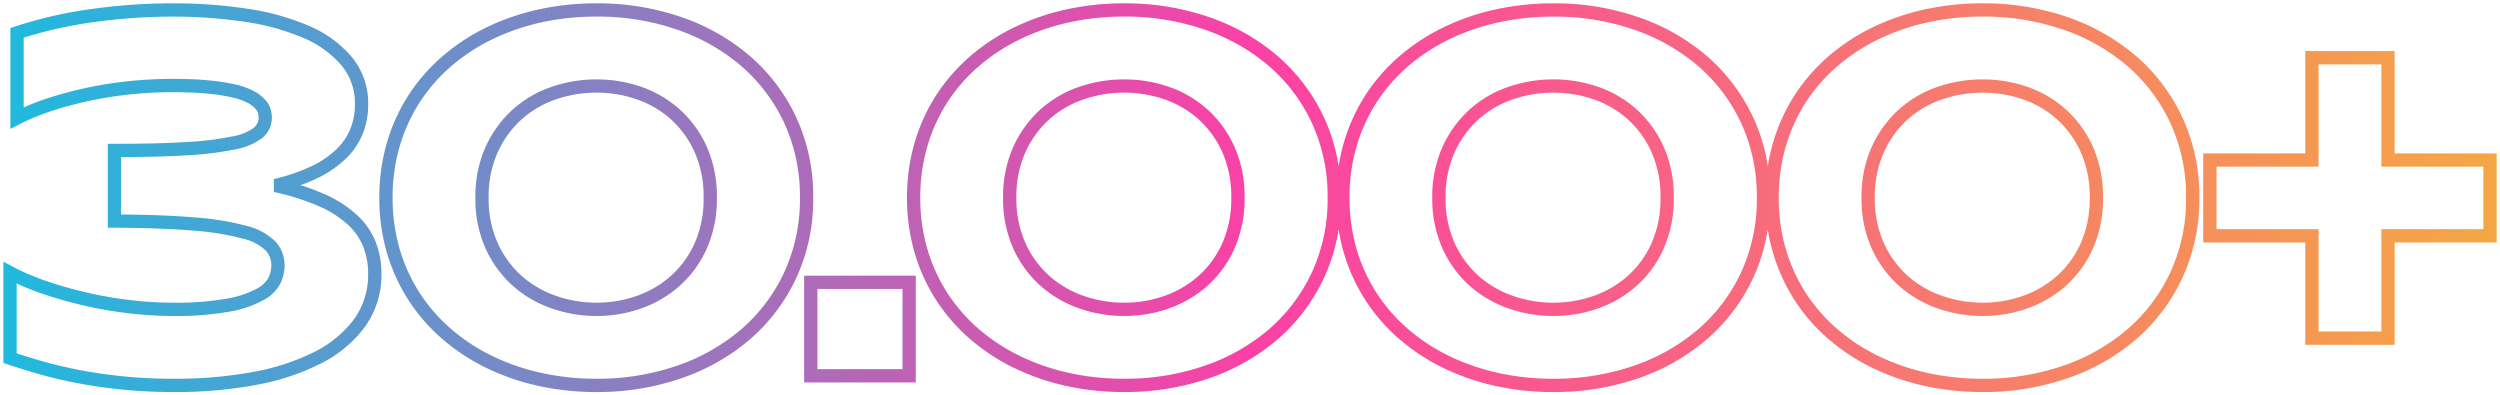 <svg xmlns="http://www.w3.org/2000/svg" xmlns:xlink="http://www.w3.org/1999/xlink" width="376.133" height="59.484" viewBox="0 0 376.133 59.484">
  <defs>
    <linearGradient id="linear-gradient-30" x1="-0.055" y1="0.5" x2="1.1" y2="0.5" gradientUnits="objectBoundingBox">
      <stop offset="0" stop-color="#04c9e4"/>
      <stop offset="0.48" stop-color="#fa41a5"/>
      <stop offset="1" stop-color="#f3bd2f"/>
    </linearGradient>
  </defs>
  <path id="Unique_Features_30" data-name="Unique Features" d="M-163.3-56.039a75.053,75.053,0,0,1,11.145.792,37.223,37.223,0,0,1,9.314,2.553,17.44,17.44,0,0,1,6.52,4.69,10.951,10.951,0,0,1,2.5,7.223,11.765,11.765,0,0,1-.791,4.289,10.954,10.954,0,0,1-2.51,3.762,16.048,16.048,0,0,1-4.289,2.964,23.755,23.755,0,0,1-2.62,1.088,31.3,31.3,0,0,1,3.523,1.3,18.021,18.021,0,0,1,4.92,3.109,11.235,11.235,0,0,1,2.867,4.074,12.984,12.984,0,0,1,.892,4.844,13.311,13.311,0,0,1-2.475,7.968,18.635,18.635,0,0,1-6.68,5.557,35.875,35.875,0,0,1-9.825,3.219,65.845,65.845,0,0,1-12.1,1.052,78.548,78.548,0,0,1-7.993-.376c-2.414-.249-4.671-.576-6.708-.97s-3.938-.841-5.65-1.329-3.307-.982-4.774-1.48l-.679-.23V-17.173l1.47.782a35.068,35.068,0,0,0,5.3,2.239,62.228,62.228,0,0,0,6.151,1.711,60.368,60.368,0,0,0,6.4,1.076,54.643,54.643,0,0,0,6.1.365,43.546,43.546,0,0,0,8.277-.624,14.605,14.605,0,0,0,4.485-1.516,4.118,4.118,0,0,0,1.73-1.67,4.474,4.474,0,0,0,.407-1.753,3.318,3.318,0,0,0-.86-2.3,7.5,7.5,0,0,0-3.441-1.776,39.36,39.36,0,0,0-7.363-1.194c-3.136-.27-7.156-.42-11.951-.446l-.995-.005v-12.62h1c4.36,0,8.026-.091,10.894-.271a45.861,45.861,0,0,0,6.817-.837,7.519,7.519,0,0,0,3.252-1.3,1.945,1.945,0,0,0,.732-1.551,2.652,2.652,0,0,0-.1-.677,1.789,1.789,0,0,0-.4-.664,4.138,4.138,0,0,0-1.1-.835,9.173,9.173,0,0,0-2.211-.8,27.1,27.1,0,0,0-3.726-.6c-1.5-.152-3.328-.229-5.446-.229-1.989,0-4.039.1-6.092.308a58.083,58.083,0,0,0-6.048.921,56.931,56.931,0,0,0-5.719,1.5,34.033,34.033,0,0,0-5.047,2.048l-1.453.738V-52.324l.686-.227a65.52,65.52,0,0,1,11.544-2.639A88.607,88.607,0,0,1-163.3-56.039Zm.391,56.484A63.849,63.849,0,0,0-151.185-.573,33.892,33.892,0,0,0-141.908-3.6a16.662,16.662,0,0,0,5.977-4.951,11.352,11.352,0,0,0,2.1-6.8,11,11,0,0,0-.749-4.1,9.254,9.254,0,0,0-2.367-3.348,16.048,16.048,0,0,0-4.377-2.751,35.885,35.885,0,0,0-6.686-2.106l-.012-1.949a27.3,27.3,0,0,0,5.726-1.955,14.073,14.073,0,0,0,3.758-2.583,8.97,8.97,0,0,0,2.06-3.074,9.774,9.774,0,0,0,.655-3.563,8.887,8.887,0,0,0-2.033-5.941,15.471,15.471,0,0,0-5.785-4.139,35.241,35.241,0,0,0-8.811-2.408,73.056,73.056,0,0,0-10.847-.77,86.61,86.61,0,0,0-11.855.83,64.106,64.106,0,0,0-10.5,2.335v10.5a37.586,37.586,0,0,1,3.891-1.478,58.961,58.961,0,0,1,5.921-1.55,60.093,60.093,0,0,1,6.257-.954c2.119-.211,4.236-.317,6.29-.317,2.185,0,4.085.081,5.648.24a29.049,29.049,0,0,1,4.009.65,10.931,10.931,0,0,1,2.711,1A5.99,5.99,0,0,1-149.3-41.51a3.76,3.76,0,0,1,.812,1.445,4.635,4.635,0,0,1,.171,1.2,3.916,3.916,0,0,1-1.417,3.058,9.431,9.431,0,0,1-4.13,1.746,47.768,47.768,0,0,1-7.128.882c-2.687.169-6.054.261-10.02.274v8.634c4.413.041,8.149.19,11.117.446a41.256,41.256,0,0,1,7.755,1.267,9.189,9.189,0,0,1,4.371,2.365,5.306,5.306,0,0,1,1.367,3.634,6.448,6.448,0,0,1-.57,2.544A5.906,5.906,0,0,1-149.5-11.43a16.245,16.245,0,0,1-5.124,1.766A45.442,45.442,0,0,1-163.3-9a56.635,56.635,0,0,1-6.323-.377,62.357,62.357,0,0,1-6.61-1.112,64.213,64.213,0,0,1-6.349-1.766,39.473,39.473,0,0,1-4.131-1.638V-3.376c1.248.411,2.591.822,4,1.223,1.657.472,3.5.905,5.483,1.289s4.178.7,6.534.944A76.563,76.563,0,0,0-162.914.445Zm63.445-56.484a38.709,38.709,0,0,1,12.75,2.067A31.516,31.516,0,0,1-76.353-48.08a27.643,27.643,0,0,1,6.95,9.238A28.189,28.189,0,0,1-66.867-26.8,28.189,28.189,0,0,1-69.4-14.752a27.643,27.643,0,0,1-6.95,9.238A31.516,31.516,0,0,1-86.718.378a38.709,38.709,0,0,1-12.75,2.067,40.522,40.522,0,0,1-8.732-.922,35.355,35.355,0,0,1-7.819-2.694,30.563,30.563,0,0,1-6.623-4.342,27.5,27.5,0,0,1-5.087-5.817,27.357,27.357,0,0,1-3.265-7.135,29.277,29.277,0,0,1-1.155-8.331,29.336,29.336,0,0,1,1.154-8.311,27.292,27.292,0,0,1,3.265-7.156,27.5,27.5,0,0,1,5.087-5.817,30.562,30.562,0,0,1,6.623-4.342,35.355,35.355,0,0,1,7.819-2.694A40.522,40.522,0,0,1-99.469-56.039Zm0,56.484A36.716,36.716,0,0,0-87.376-1.511a29.53,29.53,0,0,0,9.713-5.514A25.656,25.656,0,0,0-71.214-15.6a26.208,26.208,0,0,0,2.347-11.2,26.208,26.208,0,0,0-2.347-11.2,25.656,25.656,0,0,0-6.449-8.575,29.53,29.53,0,0,0-9.713-5.514,36.716,36.716,0,0,0-12.093-1.956,38.522,38.522,0,0,0-8.3.875,33.354,33.354,0,0,0-7.376,2.54,28.561,28.561,0,0,0-6.19,4.057,25.5,25.5,0,0,0-4.718,5.394,25.294,25.294,0,0,0-3.024,6.633,27.34,27.34,0,0,0-1.072,7.744,27.28,27.28,0,0,0,1.072,7.762,25.358,25.358,0,0,0,3.024,6.615,25.5,25.5,0,0,0,4.718,5.394,28.561,28.561,0,0,0,6.19,4.057,33.354,33.354,0,0,0,7.376,2.54A38.522,38.522,0,0,0-99.469.445Zm79.391-56.484A38.709,38.709,0,0,1-7.328-53.972,31.516,31.516,0,0,1,3.038-48.08a27.641,27.641,0,0,1,6.95,9.238,26.622,26.622,0,0,1,2.188,7.32,27.5,27.5,0,0,1,.8-3.586,27.292,27.292,0,0,1,3.265-7.156,27.5,27.5,0,0,1,5.087-5.817,30.562,30.562,0,0,1,6.623-4.342,35.355,35.355,0,0,1,7.819-2.694,40.522,40.522,0,0,1,8.732-.922,38.709,38.709,0,0,1,12.75,2.067A31.516,31.516,0,0,1,67.616-48.08a27.643,27.643,0,0,1,6.95,9.238,26.624,26.624,0,0,1,2.188,7.32,27.5,27.5,0,0,1,.8-3.586,27.294,27.294,0,0,1,3.265-7.156A27.5,27.5,0,0,1,85.9-48.081a30.562,30.562,0,0,1,6.623-4.342,35.353,35.353,0,0,1,7.819-2.694,40.522,40.522,0,0,1,8.732-.922,38.71,38.71,0,0,1,12.751,2.067,31.516,31.516,0,0,1,10.365,5.892,27.642,27.642,0,0,1,6.95,9.238A28.188,28.188,0,0,1,141.68-26.8a28.188,28.188,0,0,1-2.536,12.045,27.642,27.642,0,0,1-6.95,9.238A31.516,31.516,0,0,1,121.829.378a38.71,38.71,0,0,1-12.751,2.067,40.522,40.522,0,0,1-8.732-.922,35.353,35.353,0,0,1-7.819-2.694A30.562,30.562,0,0,1,85.9-5.513a27.5,27.5,0,0,1-5.087-5.817,27.357,27.357,0,0,1-3.265-7.135,27.143,27.143,0,0,1-.8-3.594,26.621,26.621,0,0,1-2.186,7.308,27.643,27.643,0,0,1-6.95,9.238A31.516,31.516,0,0,1,57.251.378,38.709,38.709,0,0,1,44.5,2.445a40.522,40.522,0,0,1-8.732-.922,35.355,35.355,0,0,1-7.819-2.694,30.563,30.563,0,0,1-6.623-4.342A27.5,27.5,0,0,1,16.24-11.33a27.357,27.357,0,0,1-3.265-7.135,27.146,27.146,0,0,1-.8-3.594,26.619,26.619,0,0,1-2.186,7.308,27.641,27.641,0,0,1-6.95,9.238A31.516,31.516,0,0,1-7.328.378,38.709,38.709,0,0,1-20.078,2.445a40.522,40.522,0,0,1-8.732-.922,35.353,35.353,0,0,1-7.819-2.694,30.562,30.562,0,0,1-6.623-4.342,27.5,27.5,0,0,1-5.087-5.817A27.356,27.356,0,0,1-51.6-18.465,29.276,29.276,0,0,1-52.758-26.8,29.337,29.337,0,0,1-51.6-35.107a27.293,27.293,0,0,1,3.265-7.156,27.5,27.5,0,0,1,5.087-5.817,30.562,30.562,0,0,1,6.623-4.342,35.353,35.353,0,0,1,7.819-2.694A40.522,40.522,0,0,1-20.078-56.039Zm0,56.484A36.716,36.716,0,0,0-7.985-1.511,29.529,29.529,0,0,0,1.728-7.025,25.656,25.656,0,0,0,8.176-15.6a26.208,26.208,0,0,0,2.347-11.2,26.208,26.208,0,0,0-2.347-11.2,25.656,25.656,0,0,0-6.449-8.575,29.529,29.529,0,0,0-9.713-5.514,36.716,36.716,0,0,0-12.093-1.956,38.522,38.522,0,0,0-8.3.875,33.352,33.352,0,0,0-7.376,2.54,28.561,28.561,0,0,0-6.19,4.057,25.5,25.5,0,0,0-4.718,5.394,25.294,25.294,0,0,0-3.024,6.633A27.339,27.339,0,0,0-50.758-26.8a27.281,27.281,0,0,0,1.072,7.762,25.358,25.358,0,0,0,3.024,6.615,25.5,25.5,0,0,0,4.718,5.394,28.561,28.561,0,0,0,6.19,4.057A33.352,33.352,0,0,0-28.378-.43,38.522,38.522,0,0,0-20.078.445ZM44.5.445A36.716,36.716,0,0,0,56.593-1.511a29.53,29.53,0,0,0,9.713-5.514A25.656,25.656,0,0,0,72.755-15.6,26.208,26.208,0,0,0,75.1-26.8a26.208,26.208,0,0,0-2.347-11.2,25.656,25.656,0,0,0-6.449-8.575,29.53,29.53,0,0,0-9.713-5.514A36.716,36.716,0,0,0,44.5-54.039a38.522,38.522,0,0,0-8.3.875,33.354,33.354,0,0,0-7.376,2.54,28.562,28.562,0,0,0-6.19,4.057,25.5,25.5,0,0,0-4.718,5.394,25.294,25.294,0,0,0-3.024,6.633A27.34,27.34,0,0,0,13.82-26.8a27.28,27.28,0,0,0,1.072,7.762,25.358,25.358,0,0,0,3.024,6.615,25.5,25.5,0,0,0,4.718,5.394,28.561,28.561,0,0,0,6.19,4.057A33.354,33.354,0,0,0,36.2-.43,38.522,38.522,0,0,0,44.5.445Zm64.578,0a36.717,36.717,0,0,0,12.093-1.956,29.529,29.529,0,0,0,9.713-5.514,25.656,25.656,0,0,0,6.449-8.575,26.207,26.207,0,0,0,2.347-11.2,26.207,26.207,0,0,0-2.347-11.2,25.656,25.656,0,0,0-6.449-8.575,29.529,29.529,0,0,0-9.713-5.514,36.717,36.717,0,0,0-12.093-1.956,38.522,38.522,0,0,0-8.3.875,33.352,33.352,0,0,0-7.376,2.54,28.561,28.561,0,0,0-6.19,4.057,25.5,25.5,0,0,0-4.718,5.394,25.294,25.294,0,0,0-3.024,6.633A27.339,27.339,0,0,0,78.4-26.8a27.281,27.281,0,0,0,1.072,7.762,25.358,25.358,0,0,0,3.024,6.615,25.5,25.5,0,0,0,4.718,5.394A28.561,28.561,0,0,0,93.4-2.97a33.352,33.352,0,0,0,7.376,2.54A38.522,38.522,0,0,0,109.078.445Zm48.539-49.3h13.445v15.391h15.352v13.406H171.063V-4.664H157.617V-20.055H142.266V-33.461h15.352Zm11.445,2h-9.445v15.391H144.266v9.406h15.352V-6.664h9.445V-22.055h15.352v-9.406H169.063ZM-99.469-44.594a20.351,20.351,0,0,1,6.818,1.151A16.983,16.983,0,0,1-86.862-40a16.831,16.831,0,0,1,4.009,5.6,18.42,18.42,0,0,1,1.494,7.6,18.42,18.42,0,0,1-1.494,7.6,16.62,16.62,0,0,1-4.012,5.587,17.406,17.406,0,0,1-5.779,3.44A20.044,20.044,0,0,1-99.469-9a20.379,20.379,0,0,1-6.859-1.171,17.326,17.326,0,0,1-5.822-3.441,16.849,16.849,0,0,1-4.03-5.582,18.215,18.215,0,0,1-1.516-7.6,18.215,18.215,0,0,1,1.516-7.6,17.067,17.067,0,0,1,4.026-5.6,16.911,16.911,0,0,1,5.831-3.446A20.693,20.693,0,0,1-99.469-44.594Zm0,33.594a18.051,18.051,0,0,0,6.145-1.054A15.416,15.416,0,0,0-88.2-15.1a14.635,14.635,0,0,0,3.527-4.921A16.446,16.446,0,0,0-83.359-26.8a16.446,16.446,0,0,0-1.318-6.777,14.846,14.846,0,0,0-3.53-4.944,14.993,14.993,0,0,0-5.111-3.04,18.357,18.357,0,0,0-6.15-1.036,18.7,18.7,0,0,0-6.193,1.038,14.922,14.922,0,0,0-5.146,3.038,15.079,15.079,0,0,0-3.552,4.949A16.239,16.239,0,0,0-115.7-26.8a16.239,16.239,0,0,0,1.336,6.772,14.862,14.862,0,0,0,3.549,4.926,15.336,15.336,0,0,0,5.155,3.043A18.385,18.385,0,0,0-99.469-11Zm79.391-33.594a20.352,20.352,0,0,1,6.818,1.151A16.984,16.984,0,0,1-7.472-40a16.832,16.832,0,0,1,4.009,5.6,18.42,18.42,0,0,1,1.494,7.6,18.42,18.42,0,0,1-1.494,7.6,16.62,16.62,0,0,1-4.012,5.587,17.406,17.406,0,0,1-5.779,3.44A20.045,20.045,0,0,1-20.078-9a20.378,20.378,0,0,1-6.859-1.171,17.325,17.325,0,0,1-5.822-3.441,16.849,16.849,0,0,1-4.03-5.582A18.214,18.214,0,0,1-38.3-26.8a18.214,18.214,0,0,1,1.516-7.6A17.066,17.066,0,0,1-32.763-40a16.911,16.911,0,0,1,5.831-3.446A20.692,20.692,0,0,1-20.078-44.594Zm0,33.594a18.052,18.052,0,0,0,6.145-1.054A15.416,15.416,0,0,0-8.814-15.1,14.634,14.634,0,0,0-5.287-20.02,16.446,16.446,0,0,0-3.969-26.8a16.446,16.446,0,0,0-1.318-6.777,14.846,14.846,0,0,0-3.53-4.944,14.993,14.993,0,0,0-5.111-3.04,18.357,18.357,0,0,0-6.15-1.036,18.7,18.7,0,0,0-6.193,1.038,14.922,14.922,0,0,0-5.146,3.038,15.077,15.077,0,0,0-3.552,4.949A16.238,16.238,0,0,0-36.3-26.8a16.238,16.238,0,0,0,1.336,6.772A14.862,14.862,0,0,0-31.421-15.1a15.336,15.336,0,0,0,5.155,3.043A18.385,18.385,0,0,0-20.078-11ZM44.5-44.594a20.352,20.352,0,0,1,6.818,1.151A16.983,16.983,0,0,1,57.106-40a16.831,16.831,0,0,1,4.009,5.6,18.42,18.42,0,0,1,1.494,7.6,18.42,18.42,0,0,1-1.494,7.6A16.62,16.62,0,0,1,57.1-13.612a17.406,17.406,0,0,1-5.779,3.44A20.044,20.044,0,0,1,44.5-9a20.379,20.379,0,0,1-6.859-1.171,17.326,17.326,0,0,1-5.822-3.441,16.849,16.849,0,0,1-4.03-5.582,18.215,18.215,0,0,1-1.516-7.6,18.215,18.215,0,0,1,1.516-7.6A17.067,17.067,0,0,1,31.816-40a16.911,16.911,0,0,1,5.831-3.446A20.693,20.693,0,0,1,44.5-44.594ZM44.5-11a18.052,18.052,0,0,0,6.145-1.054A15.416,15.416,0,0,0,55.764-15.1a14.635,14.635,0,0,0,3.527-4.921A16.446,16.446,0,0,0,60.609-26.8a16.446,16.446,0,0,0-1.318-6.777,14.846,14.846,0,0,0-3.53-4.944,14.993,14.993,0,0,0-5.111-3.04,18.357,18.357,0,0,0-6.15-1.036,18.7,18.7,0,0,0-6.193,1.038,14.922,14.922,0,0,0-5.146,3.038,15.08,15.08,0,0,0-3.552,4.949A16.239,16.239,0,0,0,28.273-26.8a16.239,16.239,0,0,0,1.336,6.772A14.862,14.862,0,0,0,33.158-15.1a15.336,15.336,0,0,0,5.155,3.043A18.385,18.385,0,0,0,44.5-11Zm64.578-33.594a20.352,20.352,0,0,1,6.818,1.151A16.983,16.983,0,0,1,121.684-40a16.832,16.832,0,0,1,4.009,5.6,18.42,18.42,0,0,1,1.494,7.6,18.42,18.42,0,0,1-1.494,7.6,16.619,16.619,0,0,1-4.012,5.587,17.406,17.406,0,0,1-5.779,3.44A20.045,20.045,0,0,1,109.078-9a20.378,20.378,0,0,1-6.859-1.171A17.325,17.325,0,0,1,96.4-13.612a16.848,16.848,0,0,1-4.03-5.582,18.214,18.214,0,0,1-1.516-7.6,18.214,18.214,0,0,1,1.516-7.6A17.065,17.065,0,0,1,96.394-40a16.911,16.911,0,0,1,5.831-3.446A20.692,20.692,0,0,1,109.078-44.594Zm0,33.594a18.052,18.052,0,0,0,6.145-1.054,15.416,15.416,0,0,0,5.119-3.045,14.634,14.634,0,0,0,3.527-4.921,16.446,16.446,0,0,0,1.318-6.777,16.446,16.446,0,0,0-1.318-6.777,14.846,14.846,0,0,0-3.53-4.944,14.993,14.993,0,0,0-5.111-3.04,18.357,18.357,0,0,0-6.15-1.036,18.7,18.7,0,0,0-6.193,1.038,14.922,14.922,0,0,0-5.146,3.038,15.077,15.077,0,0,0-3.552,4.949A16.238,16.238,0,0,0,92.852-26.8a16.238,16.238,0,0,0,1.336,6.772A14.861,14.861,0,0,0,97.736-15.1a15.336,15.336,0,0,0,5.155,3.043A18.385,18.385,0,0,0,109.078-11ZM-68.234-15.063h16.8V1h-16.8Zm14.8,2h-12.8V-1h12.8Z" transform="translate(189.219 56.539)" stroke="rgba(0,0,0,0)" stroke-miterlimit="10" stroke-width="1" fill="url(#linear-gradient-30)"/>
</svg>
